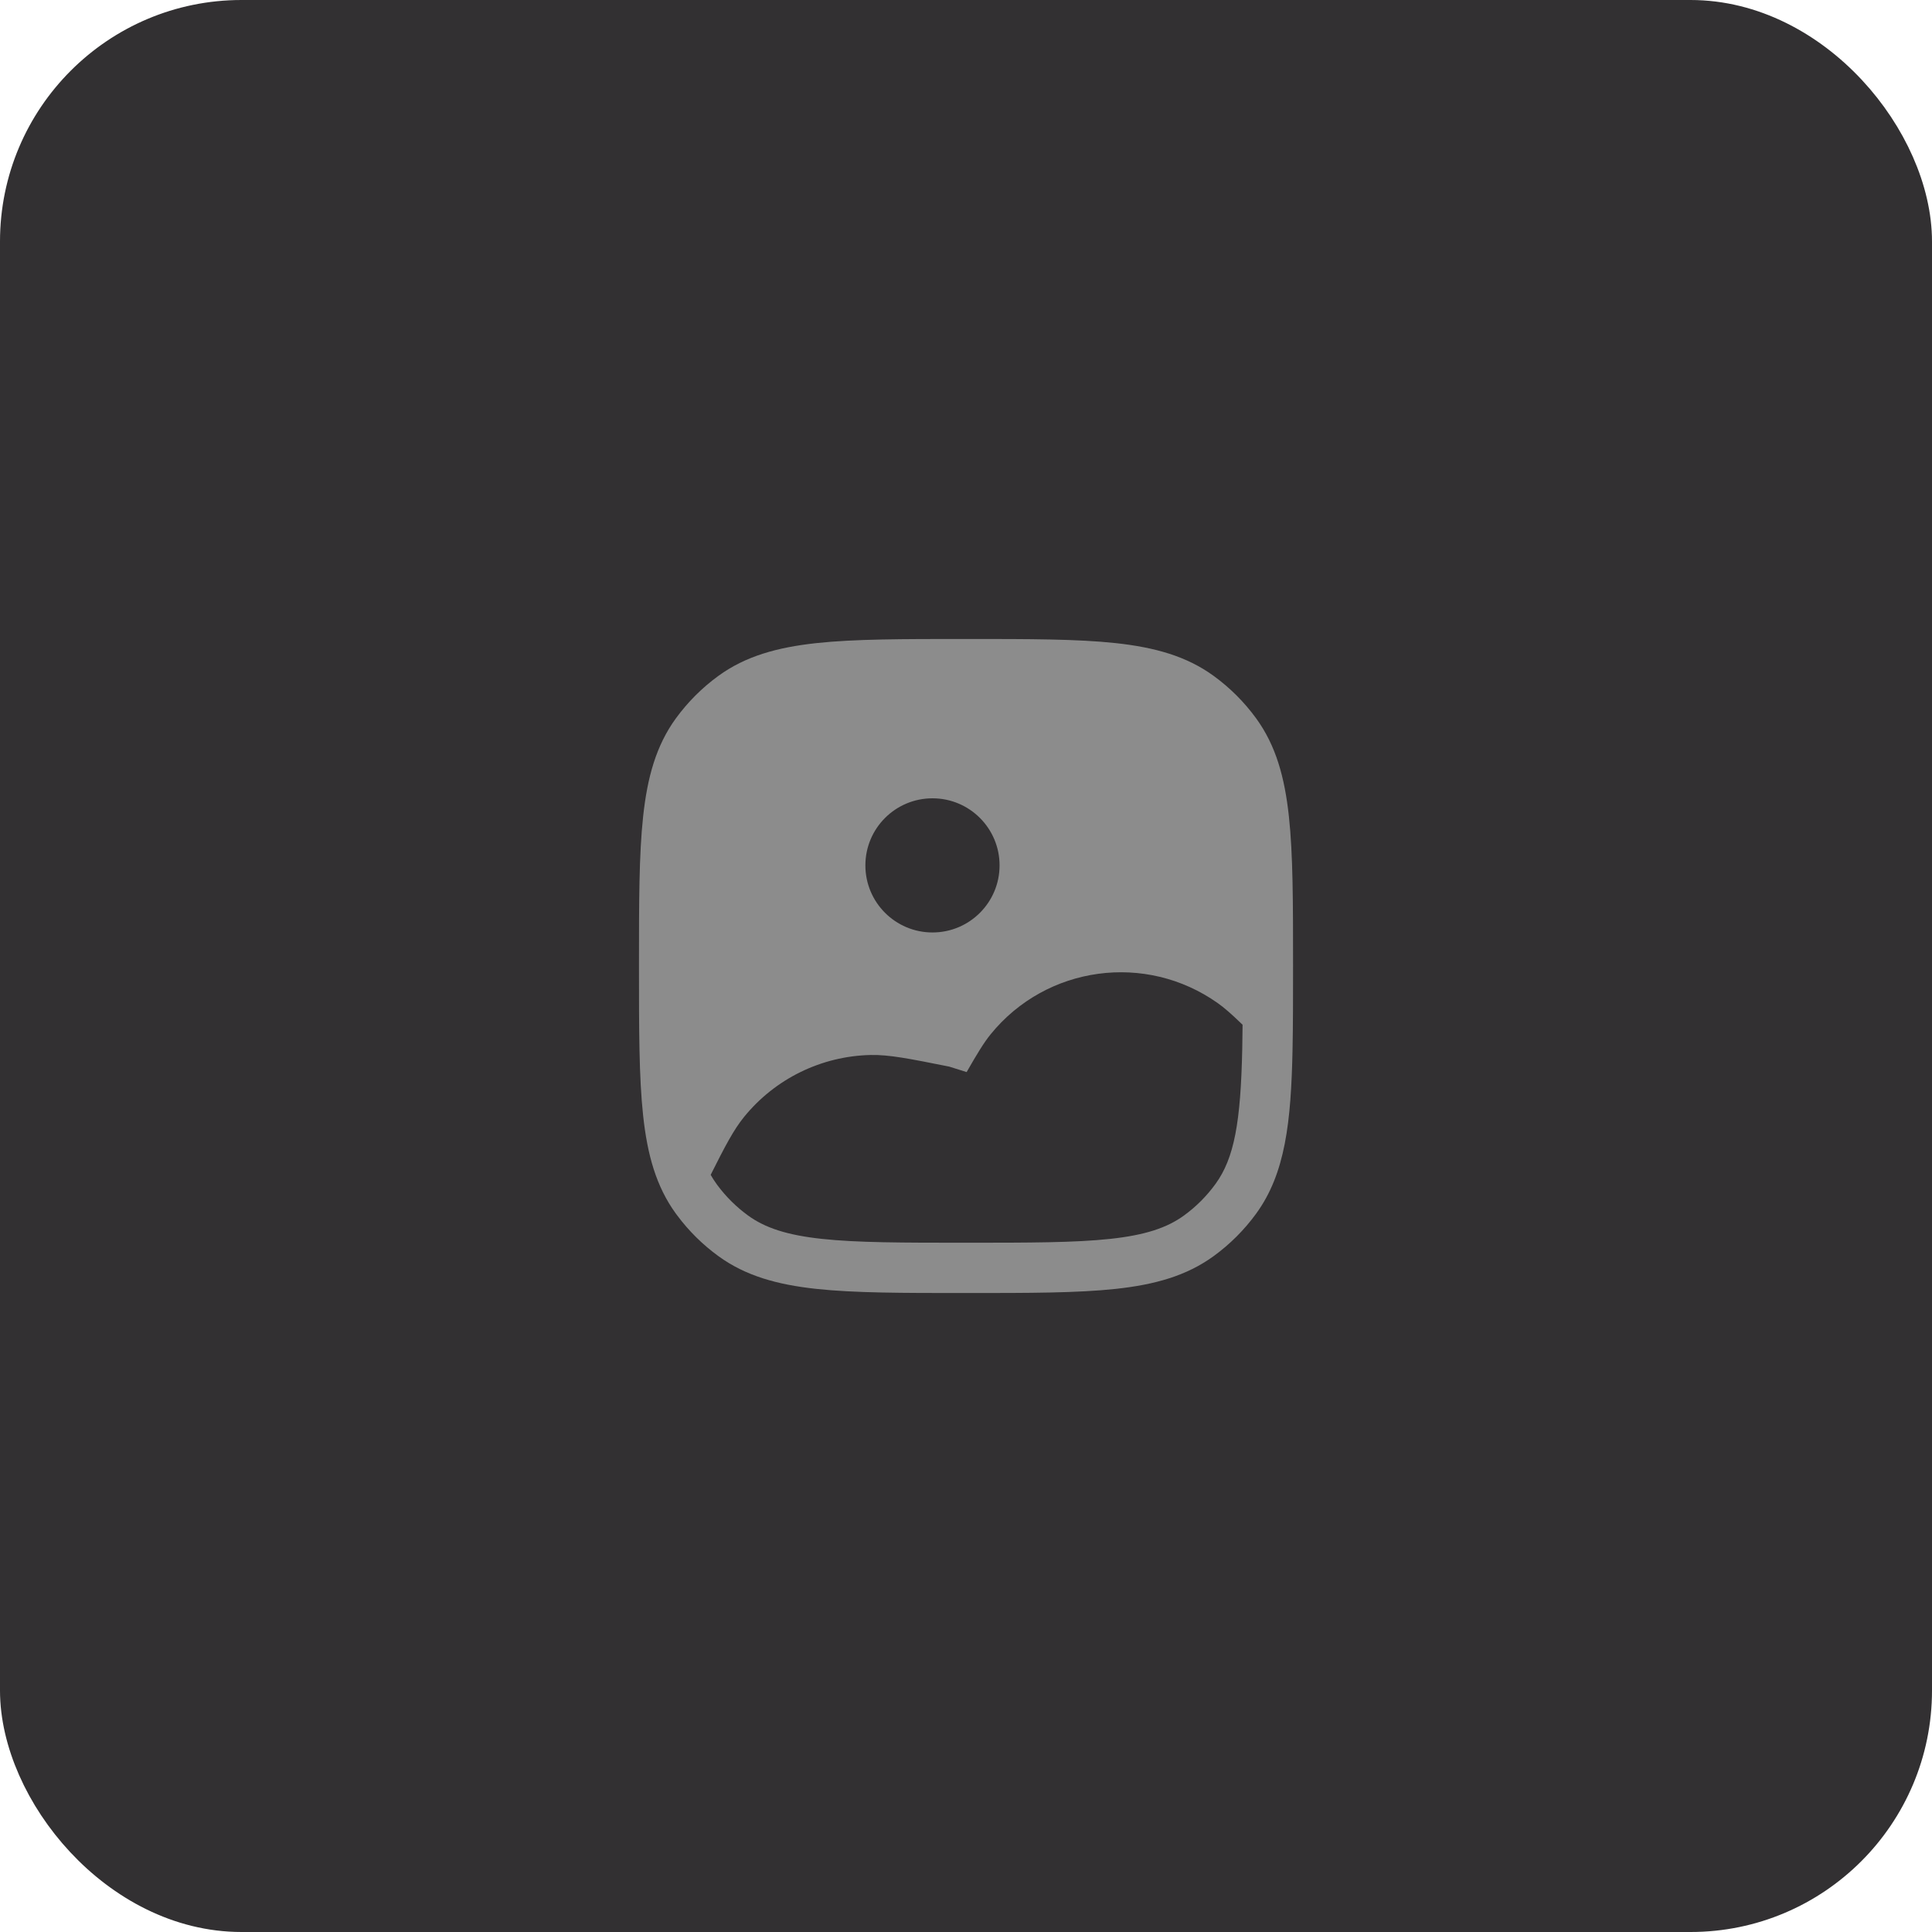 <svg width="64" height="64" viewBox="0 0 64 64" fill="none" xmlns="http://www.w3.org/2000/svg">
<rect x="0.75" y="0.75" width="62.5" height="62.5" rx="7.25" fill="#323032" stroke="#323032" stroke-width="1.5"/>
<path fill-rule="evenodd" clip-rule="evenodd" d="M27.041 21.304C28.31 21.167 29.91 21.167 31.95 21.167H32.051C34.091 21.167 35.691 21.167 36.96 21.304C38.255 21.445 39.304 21.736 40.2 22.387C40.743 22.781 41.22 23.258 41.614 23.8C42.265 24.696 42.556 25.746 42.696 27.041C42.834 28.31 42.834 29.909 42.834 31.95V32.007C42.834 33.045 42.834 33.965 42.817 34.778C42.767 37.172 42.58 38.87 41.614 40.2C41.22 40.742 40.743 41.219 40.2 41.613C39.304 42.264 38.255 42.556 36.96 42.696C35.691 42.833 34.092 42.833 32.051 42.833H31.95C29.91 42.833 28.31 42.833 27.041 42.696C25.746 42.556 24.697 42.264 23.801 41.613C23.278 41.233 22.816 40.777 22.431 40.259C22.416 40.239 22.402 40.219 22.387 40.2C21.736 39.304 21.445 38.255 21.305 36.96C21.167 35.691 21.167 34.091 21.167 32.05V31.95C21.167 29.909 21.167 28.31 21.305 27.041C21.445 25.746 21.736 24.696 22.387 23.8C22.782 23.258 23.258 22.781 23.801 22.387C24.697 21.736 25.746 21.445 27.041 21.304ZM41.162 33.946L41.092 33.879C40.785 33.584 40.559 33.385 40.346 33.234C37.958 31.538 34.665 31.987 32.818 34.26C32.595 34.534 32.372 34.9 32.021 35.514L31.445 35.333C30.117 35.068 29.453 34.935 28.843 34.948C27.212 34.983 25.678 35.733 24.649 36.999C24.306 37.421 24.028 37.949 23.542 38.918C23.602 39.024 23.666 39.124 23.736 39.22L23.768 39.264C24.053 39.647 24.394 39.984 24.78 40.265C25.345 40.675 26.067 40.914 27.221 41.039C28.39 41.166 29.899 41.167 32.001 41.167C34.102 41.167 35.612 41.166 36.781 41.039C37.934 40.914 38.656 40.675 39.221 40.265C39.622 39.974 39.974 39.621 40.265 39.22C40.889 38.361 41.1 37.17 41.151 34.744C41.156 34.49 41.16 34.224 41.162 33.946ZM30.89 30.889C29.662 30.889 28.667 29.894 28.667 28.667C28.667 27.439 29.662 26.445 30.89 26.445C32.117 26.445 33.112 27.439 33.112 28.667C33.112 29.894 32.117 30.889 30.89 30.889Z" fill="#8C8C8C"/>
</svg>
